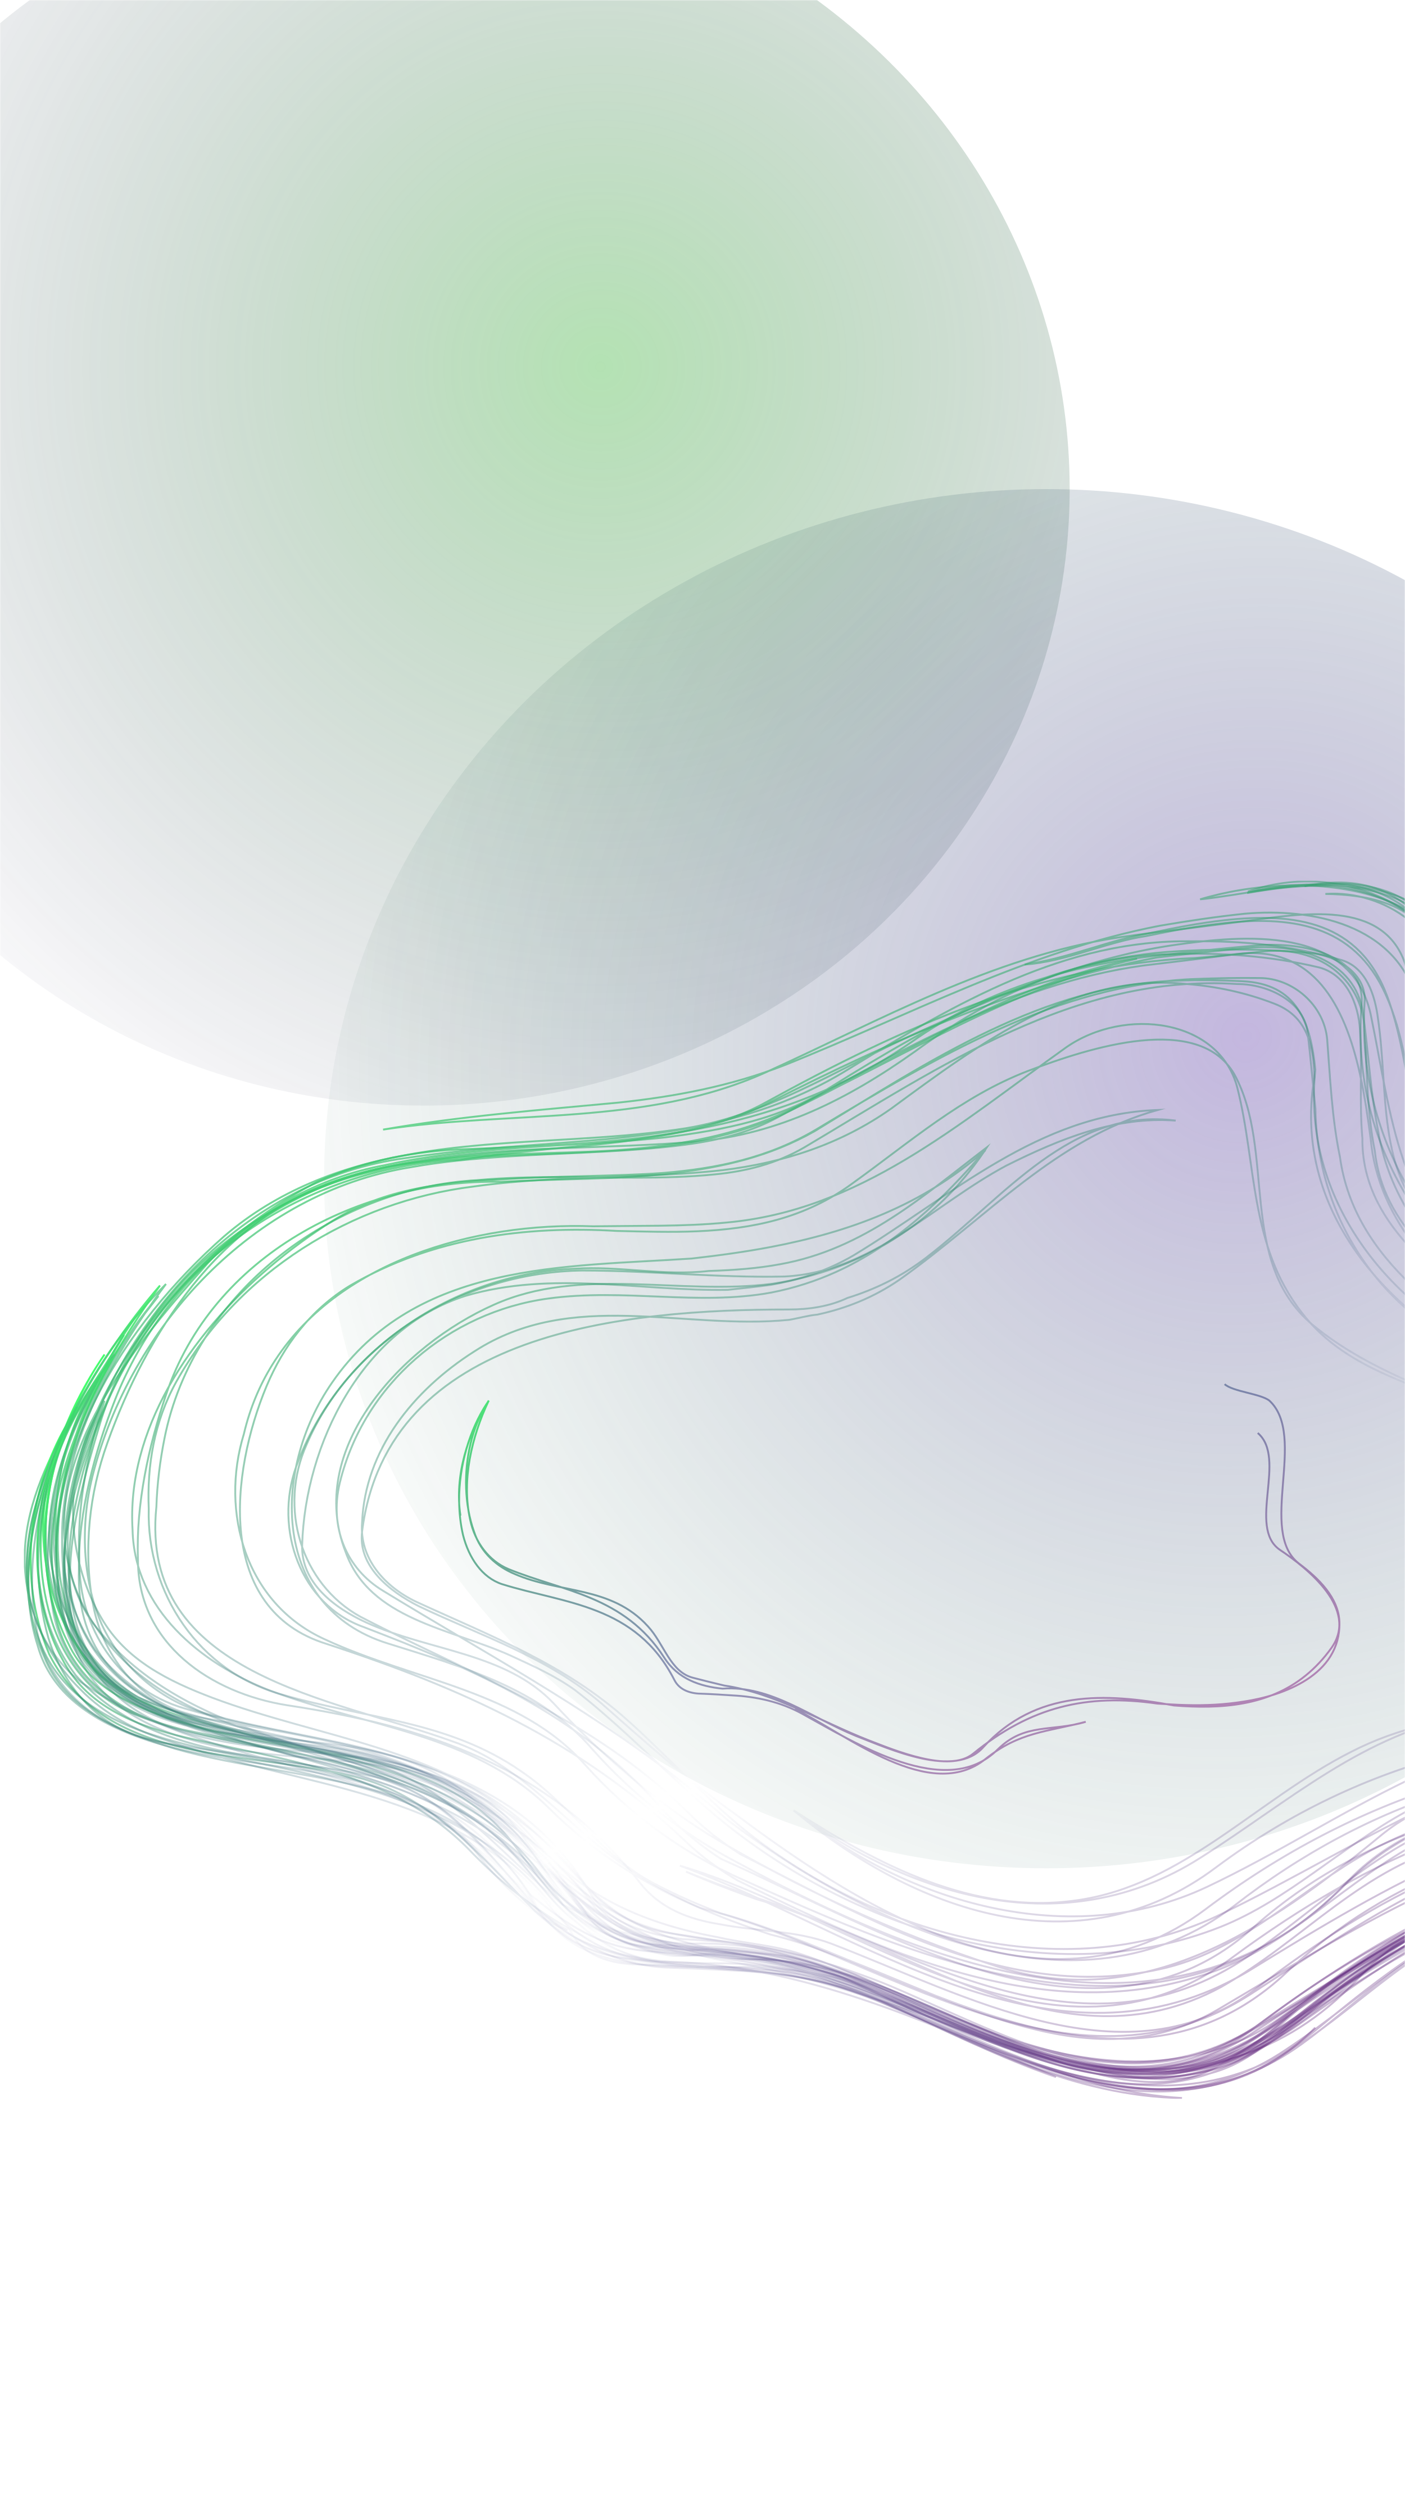 <svg width="750" height="1334" viewBox="0 0 750 1334" fill="none" xmlns="http://www.w3.org/2000/svg">
<mask id="mask0" mask-type="alpha" maskUnits="userSpaceOnUse" x="0" y="0" width="750" height="1334">
<rect width="750" height="1334" fill="#C4C4C4"/>
</mask>
<g mask="url(#mask0)">
<g opacity="0.4" filter="url(#filter0_f)">
<ellipse cx="226" cy="261" rx="345" ry="329" fill="url(#paint0_radial)"/>
</g>
<g opacity="0.4" filter="url(#filter1_f)">
<ellipse cx="558.5" cy="629" rx="385.5" ry="368" fill="url(#paint1_radial)"/>
</g>
<g clip-path="url(#clip0)">
<path d="M894.258 700.081C856.426 668.401 818.035 633.201 802.038 585.201C824.433 640.401 869.223 682.001 914.493 719.121C929.37 730.481 944.887 741.121 959.683 752.321C1009.99 788.321 1065.98 809.921 1120.37 847.521C1149.16 867.521 1167.56 907.521 1145.96 934.721C1097.97 995.201 1023.75 1004.8 948.406 1000.72C933.369 999.921 918.252 998.561 903.456 997.841C820.434 991.601 746.051 1033.2 682.065 1086.8C638.875 1122 581.288 1107.6 533.298 1090C480.51 1070 429.322 1041.2 370.935 1043.6C351.339 1043.6 333.503 1038 317.427 1028.48C301.35 1018.96 286.953 1005.6 274.156 990.001C244.563 954.001 197.373 947.601 152.583 935.601C110.993 924.401 67.002 913.201 43.168 875.521C33.17 859.841 27.012 842.001 26.212 822.801C25.412 782.801 46.207 746.001 66.203 712.401C39.809 755.601 1.417 802.801 16.614 856.401C21.413 874.001 30.371 889.201 42.928 901.521C55.805 914.801 72.601 923.601 90.197 929.201C159.782 954.001 242.163 954.001 293.352 1017.2C300.55 1026.4 309.748 1033.36 319.906 1038.32C330.064 1043.28 341.341 1046 352.539 1046.8C427.722 1047.6 495.707 1079.6 563.692 1108.4C533.298 1098 505.305 1083.6 475.711 1070.8C448.517 1058 419.724 1052.4 390.05 1051.44C378.853 1050.8 367.735 1050.4 356.538 1050C310.948 1048.4 280.555 1014 250.162 982.801C203.772 936.401 132.588 948.401 73.401 926.801C49.407 918.001 27.012 903.601 20.053 878.001C15.414 863.441 14.214 847.681 15.654 831.761C18.373 800.001 31.41 767.601 47.007 742.801C29.411 770.401 21.813 801.601 25.252 831.521C26.931 846.481 31.41 861.121 39.089 874.401C47.007 888.401 59.804 900.401 74.201 906.001C154.983 938.801 246.962 943.601 308.549 1015.6C322.945 1031.6 344.541 1037.2 366.136 1040.4C399.728 1043.6 434.121 1046.8 465.314 1062C535.698 1096.4 620.479 1131.6 693.263 1080.4C762.847 1030.8 832.432 983.601 917.933 995.601C934.009 996.881 950.005 998.001 965.922 998.401C1029.43 1000 1089.97 990.401 1137.96 945.201C1172.36 913.201 1150.76 859.601 1109.97 838.801C1059.58 811.601 1009.99 786.001 964.322 752.001C952.965 742.641 941.287 733.921 929.45 725.441C917.693 716.961 905.695 708.641 894.258 700.081Z" stroke="url(#paint2_linear)" stroke-miterlimit="10"/>
<path d="M787.721 535.121C792.36 623.601 860.345 686.801 930.09 733.041C940.247 740.241 950.325 747.761 960.403 755.521C1001.19 784.401 1044.38 806.801 1089.17 830.001C1109.17 839.601 1127.57 850.801 1141.16 867.601C1161.96 892.401 1157.16 929.201 1134.76 948.401C1088.37 988.001 1032.39 997.601 974.32 996.961C959.763 996.801 945.126 996.001 930.489 994.881C844.429 982.001 765.246 1021.2 697.261 1075.6C630.876 1127.6 548.495 1098.8 481.31 1066.8C453.316 1053.2 423.722 1044.4 392.449 1041.2C379.812 1039.6 367.335 1038.48 354.938 1038C335.742 1037.2 317.346 1028.4 305.349 1013.2C279.755 981.201 254.96 950.801 212.57 941.201C152.583 928.401 71.001 942.001 42.767 877.361C36.849 861.841 34.369 845.521 34.369 829.281C34.369 747.921 96.036 668.801 169.539 630.561C182.096 624.881 195.293 620.801 208.81 617.921C222.247 615.121 236.004 613.601 249.361 613.201C331.743 610.001 411.725 607.601 486.109 556.401C527.699 526.801 574.889 514.001 624.798 509.201C640.554 507.361 656.471 505.761 672.467 504.401C694.862 502.801 728.454 509.201 726.855 535.601C725.255 555.601 726.935 574.081 731.174 591.281C735.413 608.481 742.371 624.321 751.249 639.041C760.127 653.761 771.085 667.201 783.482 679.761C795.879 692.321 809.556 703.761 824.113 714.401C838.67 725.041 853.946 734.801 869.463 743.921C884.98 753.041 900.656 761.441 915.933 769.281C966.001 809.281 1080.38 828.481 1059.58 910.881C1053.98 932.481 1029.99 938.881 1009.99 945.281C997.754 948.881 985.437 951.601 973.12 953.681C960.803 955.761 948.485 957.121 936.168 957.921C862.025 961.201 773.244 948.401 719.656 1003.6C623.678 1105.2 492.507 1046.8 391.89 1000.96C377.173 994.081 363.096 985.761 349.819 975.921C336.542 966.081 323.985 954.801 312.547 942.001C277.355 902.001 221.368 897.201 173.378 874.801C130.988 855.601 117.391 806.801 130.188 765.201C133.387 751.521 138.586 739.201 145.385 728.241C179.377 673.361 253.201 652.081 316.626 654.401C328.624 654.241 340.701 654.241 352.618 654.081C364.536 653.921 376.293 653.521 387.73 652.401C458.915 646.001 510.903 600.401 569.29 558.801C600.483 537.201 650.872 543.601 660.47 580.401C670.867 621.201 666.868 664.401 694.862 700.401C720.456 734.001 762.847 739.601 797.399 757.761C808.837 762.961 820.194 768.321 831.391 774.081C842.589 779.841 853.707 785.921 864.504 792.561C893.218 814.081 944.406 830.881 942.807 866.881C942.007 882.481 935.368 892.721 925.051 899.361C914.733 906.001 900.816 909.041 885.379 910.241C829.952 914.081 772.365 908.481 721.176 934.881C670.787 960.481 631.596 1006.08 574.809 1014.08C519.621 1022.08 468.432 994.881 423.642 966.081C483.629 1015.68 571.609 1041.28 644.393 1006.88C717.177 972.481 783.562 917.281 867.783 922.641C888.099 922.481 908.734 922.881 929.929 919.681C955.524 915.681 1001.91 899.681 987.517 869.281C969.121 831.681 925.93 812.481 892.258 788.001C881.62 780.881 870.743 774.241 860.025 767.761C869.943 774.561 880.661 781.121 891.298 787.841C925.93 813.281 991.516 833.281 981.118 877.281C977.119 894.881 967.841 906.241 955.284 913.441C942.727 920.641 926.89 923.681 909.694 924.561C817.235 918.001 727.655 938.001 649.272 996.401C574.889 1052.4 486.908 1018.8 424.522 966.801C486.109 1012.4 568.49 1037.2 640.474 991.601C688.463 961.201 727.655 925.201 784.442 914.801C819.634 908.401 853.227 916.401 887.459 912.001C901.456 910.801 914.173 907.681 924.011 901.281C933.769 894.881 940.647 885.201 942.887 870.801C947.686 844.401 911.694 820.401 886.339 803.041C874.102 793.201 859.705 786.801 846.108 778.801C833.951 772.401 821.634 766.721 809.476 761.281C772.445 744.401 732.454 733.201 700.461 706.801C660.47 673.201 681.265 614.001 658.87 573.201C639.674 540.401 582.087 558.801 548.495 571.601C513.302 585.201 486.109 609.201 454.915 631.601C429.321 650.401 401.327 655.761 372.614 657.041C358.297 657.681 343.74 657.201 329.264 656.881C280.554 654.001 230.965 660.401 186.975 686.001C176.178 692.561 167.3 700.641 159.941 709.761C152.583 718.881 146.824 728.961 142.265 739.761C122.99 786.001 114.991 858.801 174.178 877.201C245.362 900.401 310.148 929.201 366.135 982.801C374.373 990.641 383.571 997.441 393.489 1003.36C469.312 1040.4 555.693 1082 642.074 1054C683.664 1041.2 712.458 1009.2 750.849 986.801C798.039 960.401 850.827 957.201 902.336 954.801C917.772 954.481 933.289 953.921 948.965 952.721C964.642 951.521 980.398 949.601 996.395 946.801C1025.99 942.001 1072.38 932.401 1069.18 898.801C1062.78 826.801 969.201 807.601 916.413 768.401C900.896 760.961 885.22 752.721 869.783 743.601C854.346 734.481 839.15 724.561 824.833 713.681C810.516 702.801 796.999 691.041 784.922 678.241C772.845 665.441 762.127 651.681 753.329 636.801C744.531 621.921 737.732 606.001 733.413 588.881C729.094 571.761 727.255 553.521 728.454 534.081C729.254 518.881 712.458 509.281 698.061 508.481C685.424 507.281 672.787 506.721 660.23 506.721C647.672 506.641 635.195 507.121 622.798 508.001C557.213 513.281 500.425 544.481 442.838 580.481C416.444 597.281 386.851 602.881 355.658 606.881C325.504 610.321 290.552 610.961 256.08 614.241C238.884 615.841 221.768 618.161 205.611 621.761C169.379 628.401 136.587 646.801 110.992 674.001C73.001 716.641 28.371 769.921 34.849 825.361C36.209 836.401 39.568 847.601 45.407 858.801C82.999 927.601 169.379 927.601 234.965 954.001C271.756 969.201 294.951 1002 329.344 1021.2C341.741 1028.4 354.778 1033.44 368.135 1037.04C381.492 1040.64 395.329 1042.88 409.486 1045.2C426.202 1047.6 443.798 1050 459.794 1057.2C531.778 1088.4 618.159 1134.8 690.943 1077.2C756.528 1025.2 830.912 986.001 914.333 993.841C926.33 994.481 938.408 995.041 950.565 995.281C974.8 995.841 999.114 995.121 1023.67 992.401C1075.66 986.801 1158.04 968.401 1152.44 912.401C1143.64 822.001 1022.07 806.001 956.164 752.081C943.526 743.281 930.809 734.081 918.172 724.401C855.066 676.001 795 616.881 787.721 535.121Z" stroke="url(#paint3_linear)" stroke-miterlimit="10"/>
<path d="M666.148 475.761C723.656 455.601 788.441 494.001 790.041 557.201C792.04 628.561 849.067 673.201 903.775 712.081C914.733 719.841 925.61 727.441 935.848 734.881C981.998 767.521 1029.99 794.721 1079.58 823.521C1116.37 844.321 1177.95 881.921 1152.36 921.921C1114.37 983.921 1052.78 1000.96 985.517 1001.44C968.721 1001.6 951.525 1000.64 934.328 999.201C872.422 990.001 808.437 998.001 753.249 1033.2C715.657 1057.2 686.064 1088.4 645.273 1102C578.888 1125.2 515.702 1079.6 453.316 1056.4C426.922 1046.8 398.928 1042 370.934 1040.4C348.539 1039.6 323.745 1035.6 310.148 1017.2C258.159 948.401 178.177 938.801 102.994 918.801C72.601 910.801 45.407 892.401 35.729 861.761C31.81 850.401 29.57 838.641 28.851 826.801C26.771 791.201 38.528 754.401 61.323 722.801C40.928 750.401 28.131 784.561 27.251 818.481C26.931 829.761 27.971 841.041 30.45 852.001C50.206 932.401 148.584 926.801 211.77 952.401C245.362 965.201 263.758 992.401 286.153 1018.8C290.152 1024.4 296.551 1027.6 302.949 1030C298.15 1027.6 294.151 1024.4 289.352 1021.2C269.357 1003.6 257.36 982.001 235.764 966.001C188.575 930.801 131.788 936.401 79.799 918.001C52.605 908.401 31.81 886.001 27.891 856.881C25.731 845.601 25.091 833.921 25.811 822.161C27.971 786.801 42.208 750.801 61.403 722.801C44.207 752.401 31.01 789.361 29.81 825.201C29.41 837.121 30.37 848.961 32.93 860.321C39.808 898.801 75.8 917.201 111.792 923.601C161.381 931.601 214.969 926.001 252.561 960.401C284.953 990.401 318.226 1024.48 360.217 1038.56C374.213 1043.28 389.17 1045.76 405.407 1045.6C456.515 1046.8 499.705 1074.8 546.895 1091.6C589.285 1106.8 640.474 1115.6 676.466 1085.2C746.85 1026.8 830.832 990.001 920.092 997.041C936.088 997.841 952.005 998.241 968.001 997.841C999.914 997.041 1031.83 993.201 1063.58 984.401C1097.97 974.801 1142.76 963.601 1151.56 924.401C1161.16 881.201 1125.17 847.601 1089.97 828.401C1035.59 799.601 983.598 771.601 935.608 734.801C922.571 726.641 909.854 717.921 897.617 708.561C836.75 661.521 789.241 598.561 777.244 517.201C770.045 465.201 706.859 470.001 666.148 475.761Z" stroke="url(#paint4_linear)" stroke-miterlimit="10"/>
<path d="M640.635 479.921C694.863 463.601 782.043 470.001 784.443 541.201C786.442 625.841 857.307 678.881 921.452 726.721C934.329 736.321 946.887 745.681 958.884 754.881C1006.71 787.601 1057.9 810.801 1107.49 846.001C1129.09 861.201 1146.68 880.401 1151.48 906.001C1157.88 934.801 1131.49 954.001 1109.09 965.201C1061.1 988.401 1009.75 995.601 957.764 995.441C940.488 995.361 923.132 994.561 905.936 993.921C824.354 989.201 745.172 1022.8 683.585 1079.6C630.797 1128.4 556.414 1098 498.027 1074.8C470.033 1063.6 442.839 1050.8 413.166 1045.52C392.21 1041.84 371.655 1040 350.86 1038C315.667 1034 300.471 998.001 276.476 974.801C230.087 930.801 165.301 944.401 107.714 930.001C82.12 923.601 56.525 911.601 43.488 886.961C36.85 874.081 33.011 860.401 31.251 846.641C22.693 777.841 65.163 707.601 119.791 659.601C147.785 635.601 181.377 622.801 216.25 616.481C228.087 614.241 240.004 612.641 252.082 611.521C288.154 608.001 324.945 608.001 361.337 602.801C408.527 596.401 446.118 570.801 488.509 551.601C532.499 531.601 577.289 511.601 626.078 504.401C645.274 501.601 669.109 498.961 689.344 502.961C709.58 506.961 726.456 517.521 731.655 541.201C737.253 568.001 740.853 595.201 749.411 619.921C753.73 632.241 759.248 644.001 766.927 654.721C774.605 665.441 784.363 675.201 797.16 683.601C831.392 706.401 862.825 727.841 895.058 748.961C905.776 756.001 916.573 762.961 927.771 769.921C979.599 811.681 1081.98 827.681 1080.38 902.081C1079.58 943.681 1018.79 952.481 978.8 959.681C964.563 962.081 950.646 963.201 936.729 963.521C922.892 963.841 909.135 963.361 895.618 962.801C808.438 955.601 730.855 990.801 658.071 1044.4C562.892 1115.6 458.116 1023.6 362.937 995.601C459.715 1030.8 562.892 1114 666.869 1051.6C741.252 1006 815.636 960.401 903.616 966.401C920.173 966.721 936.729 967.041 953.205 966.561C1002.55 965.121 1050.38 956.321 1090.77 927.521C1111.57 835.521 989.197 808.321 931.61 764.401C917.693 756.241 904.016 748.001 890.499 739.521C849.948 714.081 811.237 686.161 778.844 648.321C750.85 615.521 754.849 569.921 740.453 531.521C725.656 491.921 691.664 486.721 653.192 491.121C640.395 492.561 627.038 495.121 613.921 497.921C590.966 501.921 570.171 511.521 546.976 514.721C569.371 513.121 590.166 502.721 612.241 499.441C625.118 496.801 638.156 494.321 650.793 492.881C688.544 488.401 722.617 492.801 739.733 530.801C758.929 573.201 749.331 628.401 786.922 662.001C820.515 692.641 856.827 718.241 894.418 741.761C906.976 749.601 919.693 757.201 932.57 764.641C988.397 808.401 1097.17 827.601 1093.97 910.801C1093.17 939.601 1054.78 950.001 1028.39 957.201C1002.55 964.161 976.56 968.161 950.646 969.921C937.689 970.801 924.652 971.121 911.774 971.121C866.904 971.601 823.714 973.201 778.924 983.601C727.736 995.601 695.743 1035.6 651.752 1060.4C566.172 1106.8 483.79 1036.4 403.888 1013.52C391.091 1008.96 378.533 1004.16 366.216 998.801C378.373 1003.76 390.691 1008.24 403.248 1012.56C486.909 1039.6 576.489 1105.2 666.869 1043.6C712.459 1012.4 748.451 971.601 802.839 966.001C838.831 962.801 874.023 966.801 909.535 966.961C924.652 967.281 939.768 966.721 954.725 965.041C999.595 960.001 1042.79 944.401 1079.58 913.201C1092.37 902.801 1088.38 883.601 1077.98 873.201C1030.79 821.201 963.603 798.801 907.535 759.761C888.1 748.881 869.144 737.361 850.828 724.961C832.512 712.561 814.756 699.201 797.72 684.641C786.362 674.961 775.245 664.801 764.447 654.001C749.651 639.601 743.812 621.601 741.013 602.401C738.213 583.201 738.453 562.801 735.574 543.601C733.974 530.801 729.175 516.401 716.378 512.401C703.021 508.401 689.664 505.761 676.307 504.241C662.95 502.641 649.593 502.161 636.156 502.321C569.291 501.201 510.904 534.801 452.517 570.801C391.89 608.161 325.105 607.121 257.281 613.201C243.764 614.401 230.167 615.921 216.57 618.001C130.989 629.201 63.004 703.601 41.409 785.201C38.209 797.041 35.89 809.201 34.93 821.361C33.97 833.521 34.29 845.761 36.37 857.521C39.809 890.801 67.803 910.801 98.196 919.601C158.982 935.601 226.967 931.601 272.557 978.001C286.554 991.601 300.151 1006.4 315.348 1018.08C330.544 1029.76 347.34 1038.4 367.736 1039.6C434.921 1038 491.708 1072.4 553.294 1094.8C597.285 1110.8 646.074 1106.8 684.465 1077.2C753.25 1024.4 830.033 983.601 916.333 994.081C930.57 995.121 944.887 996.081 959.044 996.401C1015.91 997.761 1071.9 990.001 1123.49 957.201C1149.08 941.201 1153.08 908.401 1142.68 882.001C1135.48 862.001 1121.09 846.001 1101.89 834.801C1048.3 802.801 995.516 778.801 946.407 742.481C931.77 733.841 917.933 724.321 904.816 713.921C839.151 662.081 792.441 589.281 768.446 505.921C752.45 453.201 682.866 475.601 640.635 479.921Z" stroke="url(#paint5_linear)" stroke-miterlimit="10"/>
<path d="M1012.39 785.921C1040.39 805.201 1070.78 818.801 1101.17 835.601C1123.57 848.401 1146.76 866.001 1149.96 892.401C1152.36 919.601 1135.56 946.001 1111.57 958.801C1061.58 985.601 1007.59 992.561 952.725 991.921C934.409 991.681 916.093 990.641 897.937 990.401C810.037 986.001 739.653 1038.8 666.869 1086C598.084 1130.8 521.301 1083.6 454.916 1055.6C439.719 1049.2 424.523 1043.6 408.606 1042.64C392.93 1041.28 375.894 1041.04 360.137 1038C344.381 1034.96 329.744 1029.2 318.946 1017.2C281.355 976.401 242.963 944.401 185.376 934.001C134.987 925.201 69.402 928.401 41.168 878.481C35.17 864.801 33.33 849.521 34.05 833.761C35.49 802.401 47.007 769.601 59.804 741.921C94.197 669.121 165.381 622.721 245.683 618.881C258.8 616.961 272.077 615.441 285.354 614.001C298.631 612.561 311.988 611.281 325.345 609.841C354.938 606.641 383.732 601.841 410.926 588.241C477.311 554.641 544.496 525.041 617.52 510.961C633.836 509.041 650.312 507.281 666.869 505.841C691.663 503.441 723.656 511.441 727.655 541.041C730.455 561.841 731.654 583.441 735.733 603.921C741.252 637.041 760.448 664.241 785.642 684.881C794.12 692.561 802.998 699.761 812.116 706.561C830.352 720.241 849.628 732.401 869.144 744.161C878.901 750.001 888.659 755.761 898.497 761.601C948.406 792.241 1001.99 814.641 1045.18 855.441C1061.18 871.441 1073.18 901.041 1054.78 917.041C1018.39 948.641 974.8 956.241 929.37 956.081C914.254 956.081 898.897 955.281 883.78 954.961C824.434 954.561 760.448 962.561 718.057 1005.76C622.879 1101.76 490.908 1046.56 393.97 994.081C379.653 986.641 365.896 977.841 352.859 967.761C339.902 957.681 327.664 946.321 316.467 933.761C288.473 900.961 247.682 889.761 206.891 876.961C145.305 857.761 144.505 784.961 177.298 737.761C222.088 672.961 302.07 676.161 369.255 671.601C383.492 670.001 397.569 668.081 411.486 665.441C453.076 657.521 492.428 643.361 526.02 613.761C503.225 640.161 478.191 664.321 446.198 678.801C435.56 683.601 424.043 687.361 411.726 689.761C372.534 696.961 333.343 687.361 292.552 692.961C239.764 700.161 194.174 738.561 181.377 791.361C175.778 814.561 184.576 836.961 204.572 848.961C259.2 882.321 311.108 910.081 359.737 947.601C369.495 955.121 379.093 962.961 388.531 971.361C462.914 1027.36 575.689 1080.96 658.871 1016.96C730.854 960.961 812.436 935.361 898.737 941.041C911.374 941.361 924.011 941.361 936.249 940.401C973.2 937.681 1007.19 926.881 1029.19 895.281C1020.39 833.681 952.405 810.481 906.655 780.241C895.538 773.441 883.94 767.121 872.103 760.961C860.186 754.801 848.108 748.881 835.951 742.801C823.874 736.721 811.796 730.561 800.119 724.001C740.452 696.401 694.863 639.601 702.141 570.881C700.861 558.241 698.462 546.721 692.623 538.161C686.784 529.601 677.666 524.241 662.87 523.601C651.512 523.041 640.235 522.881 629.197 523.281C557.293 525.201 496.507 566.001 434.921 603.601C410.926 617.201 386.131 622.801 359.737 626.001C344.381 627.761 328.864 628.561 313.508 629.041C298.151 629.521 282.715 629.841 267.518 630.641C191.775 629.201 113.392 670.001 88.598 744.401C83.959 758.001 79.96 772.481 77.24 787.361C74.521 802.241 73.081 817.281 73.641 832.081C73.401 877.201 112.592 903.601 153.383 910.001C226.967 921.201 292.552 942.001 341.341 1004.4C352.139 1018.4 367.576 1024.24 384.452 1026.88C404.527 1030.8 424.523 1030 443.719 1037.2C514.903 1064.4 602.083 1114 671.668 1060.4C733.254 1013.2 802.039 974.801 878.022 981.201C798.839 974.801 734.054 1021.2 668.468 1063.6C571.69 1126.8 469.313 1042 373.814 1018.16C358.778 1012 344.381 1004.4 330.704 995.441C317.027 986.481 304.23 976.081 292.552 964.401C252.561 925.201 194.174 921.201 143.786 902.001C106.994 887.601 71.802 858.801 70.762 816.481C69.962 803.281 71.402 790.161 74.761 777.361C88.118 726.241 131.548 680.401 177.378 651.601C205.372 634.001 237.365 630.801 269.198 629.281C283.834 628.321 298.631 628.001 312.948 627.601C327.265 627.201 341.181 626.881 354.139 625.921C382.932 623.521 410.126 617.921 435.72 602.721C499.706 564.321 564.492 525.121 638.635 522.401C649.913 522.001 661.19 521.761 672.467 521.921C690.064 521.921 706.86 536.321 708.459 554.721C710.059 575.121 710.939 596.561 715.258 617.281C722.856 673.121 774.845 705.921 819.315 732.161C833.552 740.401 848.108 748.081 862.665 755.841C877.222 763.521 891.779 771.201 906.015 779.361C952.325 809.041 1024.31 835.441 1023.51 899.441C997.915 931.041 960.883 939.601 921.452 940.401C908.255 940.641 894.898 940.081 881.541 939.681C836.351 937.041 791.561 943.441 750.77 966.641C715.578 985.841 687.584 1013.84 651.592 1028.24C562.812 1063.44 458.835 1030.64 386.931 972.961C377.733 965.521 369.015 957.681 360.457 949.681C343.261 933.681 326.465 917.041 306.869 901.841C295.672 893.841 284.474 889.041 272.477 883.441C240.484 869.041 197.294 864.241 184.496 828.241C162.901 773.041 214.89 717.841 263.679 696.241C310.068 675.441 362.857 691.441 412.446 685.041C424.443 683.281 435.96 680.241 446.998 676.161C479.95 663.841 507.624 641.681 526.82 612.241C493.228 637.841 461.235 666.641 416.445 674.641C404.447 676.881 391.57 677.841 378.373 678.241C354.059 681.041 330.864 675.441 306.869 677.041C242.883 679.441 180.497 720.241 158.102 782.641C146.105 816.241 160.502 856.241 194.094 868.241C252.481 890.641 308.469 914.641 351.659 963.441C361.657 974.801 372.774 984.161 384.772 991.921C470.913 1030 586.087 1103.6 669.268 1028.4C734.854 970.001 821.234 953.201 903.216 955.601C914.494 955.761 925.851 955.601 937.208 954.801C981.998 952.401 1054.78 948.401 1057.98 901.201C1061.98 834.001 970.801 812.401 920.492 776.401C906.735 768.481 893.218 760.481 879.941 752.401C866.664 744.321 853.387 736.081 840.35 727.521C827.313 718.961 814.436 710.081 801.799 700.721C771.725 679.601 738.133 654.001 733.894 614.241C729.655 593.041 729.655 570.401 728.455 549.201C726.855 521.201 702.861 505.201 675.667 507.601C663.11 508.961 650.632 510.161 638.235 511.201C555.694 514.801 481.31 548.401 408.526 588.401C386.931 600.401 362.937 604.401 338.142 608.401C302.55 613.601 266.318 614.001 231.366 618.881C219.689 620.481 208.171 622.641 196.814 625.601C129.389 642.001 73.401 694.001 53.406 759.601C49.566 772.401 45.647 786.001 42.608 799.841C39.569 813.681 37.409 827.761 37.329 841.521C38.209 940.401 164.581 922.801 232.566 949.201C269.357 962.801 292.552 990.801 314.147 1022.8C321.346 1033.2 332.543 1037.2 344.541 1038.8C362.937 1040 381.173 1041.2 399.568 1043.36C456.516 1050 505.305 1080.4 559.693 1097.2C606.882 1113.2 655.671 1105.2 695.662 1073.2C758.848 1022.8 833.232 988.401 913.214 994.561C926.491 995.121 939.928 995.681 953.365 995.841C980.239 996.161 1007.35 994.801 1034.79 990.801C1080.38 983.601 1142.76 970.001 1150.76 919.601C1163.56 841.201 1063.58 823.601 1012.39 785.921Z" stroke="url(#paint6_linear)" stroke-miterlimit="10"/>
<path d="M1059.98 811.841C1093.97 834.801 1140.36 847.601 1156.36 888.401C1165.96 913.201 1153.96 939.601 1133.16 953.201C1080.78 986.801 1024.23 998.961 966.481 1000.08C952.084 1000.32 937.607 999.921 923.051 999.041C880.42 996.401 836.43 996.401 796.439 1010.8C749.249 1027.6 717.257 1066.8 674.066 1092.4C598.083 1137.2 518.101 1080.4 445.317 1056.4C436.519 1053.2 428.521 1049.2 418.683 1048.88C398.768 1044.96 379.332 1043.2 359.736 1042C330.143 1039.6 305.348 1022 286.953 998.001C236.564 934.001 151.783 937.201 82.198 910.801C66.202 904.401 51.005 894.801 42.047 879.841C33.489 867.441 28.05 853.281 25.251 838.721C19.652 809.601 24.611 778.801 41.407 750.801C25.411 777.201 17.573 809.841 20.372 841.041C21.812 856.641 25.811 871.921 33.249 885.361C45.407 909.201 69.401 919.601 94.196 926.001C150.183 939.601 208.57 944.401 250.161 986.801C280.714 1018.64 314.946 1040.48 355.417 1047.44C368.934 1049.76 383.091 1050.4 398.128 1049.36C418.923 1048.4 439.719 1054.8 458.914 1062.8C531.698 1093.2 618.879 1146 694.862 1090.8C723.655 1070 746.85 1045.2 778.043 1031.6C739.652 1050.8 710.858 1084.4 672.467 1103.6C605.282 1137.2 533.298 1095.6 470.112 1067.6C451.716 1060.4 433.32 1055.6 414.044 1053.52C402.767 1052.16 391.649 1051.36 380.452 1050.32C369.334 1049.68 358.217 1048.8 347.019 1047.6C323.025 1045.2 299.83 1034.8 283.033 1017.2C255.84 990.001 231.845 960.401 193.453 949.201C135.866 933.201 57.484 944.401 26.291 882.801C21.892 872.401 18.932 861.361 17.493 850.081C13.094 816.081 21.652 779.681 41.487 750.881C27.89 775.681 21.652 806.081 24.611 835.201C26.051 849.761 29.81 864.001 36.288 876.641C48.606 903.601 77.399 913.201 104.593 921.201C164.58 938.801 237.364 931.601 277.355 988.401C297.35 1015.6 318.945 1041.2 352.538 1042C372.134 1042.8 391.329 1044.24 410.845 1047.52C427.721 1050 444.517 1054.8 460.514 1061.2C532.498 1091.6 622.878 1138 691.662 1078C749.249 1026.8 817.234 994.801 892.497 996.241C909.854 995.921 927.53 996.641 945.206 996.721C998.154 997.041 1050.78 990.401 1101.17 970.801C1128.36 960.401 1153.96 936.401 1155.56 906.001C1158.76 853.201 1095.57 838.001 1059.98 811.841Z" stroke="url(#paint7_linear)" stroke-miterlimit="10"/>
<path d="M696.381 472.961C729.254 466.001 763.646 484.401 774.044 517.201C786.041 551.601 786.841 588.401 804.437 621.201C827.232 663.761 866.263 689.281 904.574 714.881C917.372 723.441 930.009 732.001 942.006 741.201C990.795 780.401 1048.38 805.201 1104.37 834.801C1142.76 854.801 1161.96 899.601 1138.76 938.001C1117.97 970.801 1079.58 979.601 1043.58 986.001C1014.79 990.561 986.236 992.481 957.922 992.721C943.766 992.881 929.609 992.561 915.532 992.081C826.032 986.001 747.65 1029.2 674.866 1083.6C607.681 1133.2 527.699 1085.2 461.313 1057.2C434.119 1046 406.126 1038.8 376.532 1038.8C362.775 1038.64 350.458 1035.68 339.181 1030.88C305.348 1016.48 280.314 985.601 248.561 962.801C205.371 931.601 154.982 934.801 106.992 918.801C85.397 911.601 65.402 898.801 50.845 880.401C43.647 870.001 39.008 858.801 36.288 847.361C22.851 790.321 54.604 730.561 88.597 685.201C63.002 710.801 43.007 741.201 30.21 775.601C25.171 789.601 21.252 804.081 19.092 818.561C16.933 833.041 16.373 847.441 18.372 861.281C21.412 898.001 51.005 922.801 86.997 930.001C158.981 942.801 243.762 941.201 283.753 1014C294.151 1032.4 314.146 1042.8 334.942 1045.2C347.099 1046.8 359.176 1047.84 371.174 1048.64C383.171 1049.44 395.088 1050 407.086 1051.28C419.723 1051.6 431.72 1054.8 443.717 1058.8C524.499 1085.2 628.476 1157.2 702.06 1082C629.276 1155.6 526.099 1086.8 446.917 1058.8C435.719 1054 424.522 1050.8 412.844 1049.36C390.769 1045.2 368.934 1042.8 346.939 1041.2C300.549 1038.8 274.955 998.001 236.564 973.201C220.567 962.001 203.771 956.401 186.175 950.801C136.586 936.401 86.197 926.801 43.167 897.681C31.409 888.081 23.971 877.041 19.572 865.361C-2.423 806.961 48.605 737.601 84.597 691.601C58.203 722.001 38.368 764.561 34.049 806.881C32.609 820.961 32.849 835.041 35.089 848.641C39.008 876.401 55.804 902.001 82.998 912.401C148.583 935.601 230.165 920.401 277.354 988.401C299.59 1019.6 333.022 1036.88 369.254 1042.88C381.331 1044.88 393.728 1045.68 406.206 1045.68C422.122 1046 438.119 1049.2 452.515 1056.4C537.296 1098 646.072 1139.6 724.455 1056.4C767.645 1010 833.23 996.401 895.936 997.361C912.093 997.761 928.729 999.121 945.285 999.921C1027.99 1003.84 1108.77 990.961 1153.24 916.481C1170.84 886.881 1132.44 858.081 1105.25 841.281C1054.86 809.281 1005.27 783.681 958.642 749.361C948.565 741.761 938.007 734.721 927.129 728.161C874.021 693.201 814.035 656.401 797.238 591.601C782.842 536.401 770.844 457.201 696.381 472.961Z" stroke="url(#paint8_linear)" stroke-miterlimit="10"/>
<path d="M1049.66 804.721C1081.18 829.201 1119.57 842.001 1148.36 870.801C1165.16 888.401 1165.96 915.601 1149.16 933.201C1099.97 981.201 1039.59 997.841 976.559 1000.08C960.803 1000.64 944.886 1000.32 928.89 999.441C836.43 985.201 756.448 1027.6 681.265 1085.2C603.682 1145.2 515.702 1075.6 433.32 1053.2C412.525 1047.6 393.329 1044.4 372.694 1042C359.817 1040.24 346.94 1038.56 334.143 1037.2C301.35 1033.2 287.753 1000.4 265.358 980.401C212.57 932.401 138.186 939.601 74.201 915.601C51.006 907.601 34.209 887.601 27.091 863.281C23.572 851.681 21.892 839.681 21.732 827.601C21.252 791.201 34.609 753.601 55.805 722.801C35.009 752.801 23.012 790.801 24.212 827.601C24.612 839.841 26.451 852.001 29.97 863.681C37.409 895.601 65.403 915.601 96.596 922.801C174.178 938.801 254.16 949.201 300.55 1016.4C313.187 1023.2 326.544 1029.04 340.301 1033.84C354.058 1038.72 368.295 1042.56 382.852 1045.6C448.517 1056.4 509.303 1082 572.489 1102.8C598.883 1111.6 628.477 1116.4 652.471 1101.2C737.253 1049.2 816.435 985.201 919.052 996.161C932.809 996.801 946.486 997.201 960.323 997.201C987.917 997.201 1015.59 995.601 1043.58 991.601C1089.17 984.401 1145.96 970.801 1157.16 921.201C1172.36 856.401 1093.97 833.201 1049.66 804.721Z" stroke="url(#paint9_linear)" stroke-miterlimit="10"/>
<path d="M665.749 476.559C706.86 469.199 766.847 466.799 778.044 520.399C786.043 558.799 788.442 595.599 812.437 628.399C839.471 666.799 874.103 693.519 910.495 717.919C922.652 726.079 934.969 733.919 947.287 741.919C1001.19 784.479 1060.38 811.679 1117.97 854.079C1139.56 870.079 1159.56 896.479 1146.76 923.679C1132.37 954.079 1101.97 969.279 1070.78 977.279C1040.39 985.519 1009.91 989.839 979.439 991.439C964.163 992.239 948.966 992.399 933.77 991.999C836.431 982.799 746.851 1022.8 667.669 1083.6C606.883 1130 531.699 1082.8 470.913 1058C442.119 1046.8 413.326 1038.8 382.933 1035.6C369.735 1034 356.378 1032 344.141 1027.68C331.904 1023.36 320.946 1016.8 312.548 1006C258.16 935.599 177.378 936.399 101.395 914.799C73.402 907.599 54.206 882.799 49.487 855.199C46.928 841.039 46.528 826.399 47.887 811.999C49.247 797.599 52.526 783.359 57.325 769.999C78.121 711.599 117.312 650.799 179.618 629.999C195.454 624.799 211.371 621.199 227.367 618.719C275.277 611.279 323.906 613.359 372.455 609.119C415.645 605.119 452.437 586.719 488.429 561.119C530.02 530.719 574.81 509.919 625.198 509.199C638.236 508.719 651.353 508.879 664.55 509.999C677.747 511.119 691.024 513.119 704.381 516.319C718.778 520.319 725.176 535.519 725.976 549.919C727.176 568.719 725.576 588.479 727.256 607.519C726.776 652.319 766.767 680.319 798.92 704.319C808.118 710.799 817.635 716.879 827.233 722.719C841.71 731.519 856.427 739.759 871.144 747.999C885.86 756.239 900.497 764.559 914.654 773.439C954.725 801.199 997.115 821.999 1040.31 848.399C1064.3 862.799 1073.9 892.399 1053.1 912.399C1019.11 944.399 977.28 954.399 933.69 955.839C919.133 956.319 904.416 955.919 889.859 955.519C835.551 953.999 781.164 961.199 731.575 987.599C693.983 1008.4 664.39 1039.6 622.799 1050C540.417 1070 464.434 1024.4 395.17 989.439C385.012 982.959 375.494 975.519 366.856 966.799C315.668 916.399 254.081 894.799 192.495 862.799C160.502 845.199 148.505 804.399 163.701 770.799C188.496 713.199 250.082 678.799 310.869 677.999C346.861 677.999 382.853 681.999 418.845 681.199C442.439 679.999 462.195 670.399 481.071 658.479C499.946 646.559 517.702 632.399 537.218 621.999C566.012 607.599 595.605 595.599 627.598 597.999C571.61 590.799 536.418 638.799 494.828 670.799C481.391 681.199 467.154 688.079 452.357 692.639C442.839 697.199 431.642 698.799 421.244 698.799C334.063 698.799 206.892 709.999 193.295 817.199C190.895 835.599 207.692 849.199 223.688 857.199C257.281 873.199 292.473 884.399 321.266 909.199C332.464 919.039 344.061 929.359 355.979 939.439C367.896 949.519 380.213 959.359 392.93 968.399C463.634 1021.2 560.413 1081.2 643.594 1018.8C724.376 957.999 815.556 929.999 911.535 934.399C924.972 933.679 938.089 931.999 950.406 928.799C975.12 922.399 996.795 909.999 1012.23 886.799C997.035 831.599 938.649 806.799 893.619 778.319C882.501 771.199 870.344 764.639 857.787 758.239C845.229 751.839 832.272 745.679 819.315 739.279C752.45 712.399 688.464 653.999 701.581 575.039C701.261 557.599 697.662 542.399 680.466 535.679C665.11 529.679 649.353 526.399 633.677 525.119C573.29 518.799 523.701 556.399 475.712 591.599C448.518 610.799 418.125 620.399 386.132 624.399C357.898 627.599 327.505 627.679 297.352 629.199C282.315 629.999 267.278 631.119 252.642 633.199C187.776 641.199 126.99 678.799 94.197 737.199C88.198 747.999 84.279 759.199 81.96 770.639C79.64 782.079 78.92 793.679 79.4 805.199C78.201 849.999 106.194 892.399 150.984 904.399C194.974 917.199 238.965 917.999 278.156 945.199C305.35 963.599 321.346 990.799 349.34 1005.2C360.777 1011.2 372.695 1016.48 384.932 1021.04C481.311 1047.6 596.485 1136.4 686.065 1053.2C742.052 1000.4 814.036 975.599 887.3 977.999C902.657 977.919 918.253 978.559 933.93 978.479C949.606 978.479 965.363 977.599 981.199 975.599C1029.19 969.199 1104.37 963.599 1108.37 913.199C1114.77 826.799 996.396 808.399 936.729 761.119C923.772 753.359 911.055 745.359 898.577 737.039C861.226 712.079 825.954 684.159 794.761 649.999C765.967 617.199 768.367 573.999 756.369 533.999C745.172 493.199 700.382 484.399 664.39 487.599C649.193 489.199 634.156 491.439 619.2 493.999C548.416 507.599 485.23 541.999 418.845 568.399C390.051 579.599 360.458 585.199 330.064 588.399C287.674 592.399 246.083 595.599 204.492 602.799C272.477 592.399 344.461 601.199 408.447 572.399C470.033 544.399 529.22 510.799 596.645 500.319C607.602 498.719 618.8 497.279 630.157 495.919C641.515 494.559 652.872 493.039 664.39 491.599C694.783 487.599 737.973 479.599 749.971 513.999C765.167 561.199 758.769 617.199 796.36 654.799C825.154 683.599 858.426 705.679 891.699 727.919C902.737 735.359 913.854 742.799 924.732 750.479C968.322 779.599 1012.31 805.199 1058.7 832.399C1088.3 849.199 1128.29 873.999 1117.09 909.999C1100.29 966.799 1025.91 973.999 972.321 977.199C959.364 977.999 946.327 978.319 933.37 978.319C920.413 978.319 907.455 977.999 894.578 978.159C803.639 975.599 727.656 1026.8 650.073 1072.4C572.49 1118 489.309 1051.6 411.246 1032.32C397.409 1027.76 383.972 1022.88 370.935 1016.88C357.978 1010.96 345.341 1003.84 333.344 995.599C301.351 973.199 278.956 941.999 241.364 929.199C177.378 905.999 74.201 893.999 83.479 804.079C83.879 791.839 85.399 779.599 87.798 767.599C102.995 690.799 176.579 633.999 254.961 629.759C268.798 628.479 283.035 628.159 297.272 628.159C325.745 628.159 354.459 629.439 381.333 626.719C398.129 625.119 414.126 621.119 429.322 612.319C502.106 569.119 574.09 519.519 660.471 525.119C677.267 525.119 696.463 534.719 698.062 551.519C699.662 564.479 700.702 577.999 702.221 591.759C702.861 648.319 735.654 699.519 788.122 721.919C800.439 729.199 812.837 736.079 825.314 742.719C837.791 749.359 850.268 755.839 862.825 762.319C875.383 768.799 887.94 775.359 900.657 782.239C945.127 810.719 1023.51 836.319 1010.71 897.919C1005.91 918.319 988.477 927.119 967.522 931.039C946.567 934.959 921.932 933.919 902.736 934.719C806.758 924.319 731.575 983.519 649.193 1022.72C566.811 1061.12 465.234 1031.52 396.529 975.759C385.732 966.879 375.574 957.039 365.416 947.119C355.259 937.199 345.261 927.119 334.863 917.919C302.071 888.319 262.08 873.119 222.088 854.719C205.292 846.719 191.695 831.519 193.295 812.319C194.894 773.919 220.489 741.919 253.281 721.119C305.27 687.519 364.457 709.919 421.244 704.319C426.043 703.519 431.642 701.919 436.361 701.519C451.477 698.239 466.194 692.559 480.431 682.719C527.62 649.119 563.612 607.519 618 592.319C554.014 594.719 508.425 637.919 455.636 669.919C441.24 678.319 426.363 683.119 411.246 685.679C403.648 686.719 395.65 687.519 388.451 688.319C342.062 689.119 294.872 677.919 248.483 691.519C193.295 709.119 162.902 770.719 161.302 824.319C160.502 844.319 178.098 857.919 195.694 865.919C229.287 881.119 270.078 881.919 295.672 909.119C307.909 922.319 321.026 935.039 334.703 946.719C348.38 958.399 362.857 969.279 377.814 978.719C425.963 1007.52 477.151 1031.52 531.539 1049.12C609.922 1074.72 677.107 1029.12 737.093 979.519C781.883 942.719 843.47 954.719 898.497 952.959C912.734 952.799 926.971 952.079 940.968 950.319C983.039 945.119 1023.03 930.719 1055.42 901.119C1046.62 834.719 969.042 813.919 921.532 778.799C910.015 770.479 897.618 762.639 884.581 755.119C871.543 747.519 858.026 740.159 844.589 732.639C831.152 725.119 817.875 717.359 805.318 709.039C769.246 685.999 735.654 652.399 731.655 607.599C730.215 596.799 728.535 584.799 725.896 572.959C717.978 537.519 701.661 503.759 659.671 509.199C642.874 511.439 626.238 513.279 610.082 515.279C538.898 525.199 478.111 562.799 414.925 596.399C401.328 603.599 386.932 607.599 371.735 609.999C340.542 614.799 305.11 614.959 270.318 617.199C252.962 618.319 235.685 619.919 219.289 622.879C134.988 636.399 69.403 708.399 49.407 787.599C46.048 801.039 44.768 814.639 45.488 827.999C46.288 841.439 49.007 854.719 54.286 866.799C64.604 889.199 84.599 906.799 108.594 913.999C170.98 931.599 242.164 930.799 285.354 981.999C303.35 1003.2 324.706 1016.24 347.82 1024.48C359.338 1028.64 371.335 1031.6 383.492 1033.84C398.049 1037.2 413.246 1038 427.643 1042.8C504.425 1068.4 589.206 1130.8 668.389 1082.8C741.173 1039.6 811.557 987.599 897.218 991.999C911.295 992.399 925.611 993.519 940.008 994.319C1011.67 998.239 1082.46 991.119 1137.96 939.599C1173.96 905.199 1131.57 858.799 1097.97 838.799C1038.79 802.799 981.199 773.199 927.131 733.199C908.975 720.399 891.299 707.199 873.943 693.359C856.587 679.519 839.631 665.119 822.834 649.919C784.443 613.919 792.441 561.119 774.845 516.319C757.249 473.999 706.06 465.199 665.749 476.559Z" stroke="url(#paint10_linear)" stroke-miterlimit="10"/>
<path d="M707.5 477.04C739.653 474.8 770.846 498 773.245 529.2C777.884 611.2 832.032 667.68 892.899 713.52C905.056 722.72 917.533 731.44 929.93 739.84C977.2 774 1026.79 801.2 1078.78 829.2C1107.57 845.2 1141.96 866 1143.56 900.4C1145.96 954.8 1080.38 975.6 1034.79 983.6C1006.23 988.64 978.16 990.56 950.326 990.48C936.409 990.48 922.572 990 908.815 989.52C822.035 985.2 745.252 1026 674.068 1078.8C602.883 1130.8 519.702 1079.6 449.318 1050.8C422.124 1039.6 393.33 1036.4 364.537 1034.8C345.341 1032.4 324.546 1026 314.948 1010C267.758 930 174.979 934.8 98.196 911.6C63.004 901.2 42.209 868.4 42.369 833.52C41.569 818.88 42.688 803.92 45.168 789.36C47.647 774.8 51.407 760.64 55.726 747.68C48.127 766.08 40.369 785.92 37.33 805.68C34.29 825.44 36.13 845.28 47.807 863.6C89.398 921.2 162.982 929.2 225.368 952.4C258.16 965.2 286.954 984.4 307.749 1015.6C318.147 1030.8 334.943 1039.6 352.539 1040.4C374.534 1042 396.13 1043.68 418.125 1047.44C435.721 1050.8 452.517 1054.8 469.313 1062C538.098 1094 627.678 1135.6 694.063 1078C754.85 1026 830.033 994 909.375 999.28C926.571 999.92 943.927 1000.72 961.284 1000.8C1013.35 1001.04 1065.1 994.88 1114.69 976.48C1061.1 997.28 1005.27 1001.68 949.126 999.52C935.049 998.96 920.972 998.08 907.056 997.44C826.034 993.2 751.65 1030 686.865 1081.2C613.281 1139.6 522.102 1083.6 447.718 1055.6C422.924 1046.8 396.53 1042.8 370.135 1041.2C355.339 1040 340.142 1036.8 326.545 1030.64C312.948 1024.48 300.951 1015.28 292.553 1002C249.362 934.8 175.779 929.2 106.194 916.4C66.203 908.4 36.61 876.4 36.61 836.56C35.33 821.28 36.53 805.6 39.809 790.48C43.088 775.36 48.607 760.72 55.806 747.52C40.609 772.32 36.21 799.52 40.609 825.76C42.848 838.88 47.248 851.68 54.046 863.28C67.003 886 90.198 897.2 113.393 906C170.98 927.6 234.166 932.4 282.155 974.8C306.95 996.4 322.946 1026.8 357.338 1031.6C369.336 1033.2 381.333 1035.2 393.33 1037.36C442.919 1046 487.709 1069.2 534.899 1086.8C582.888 1103.6 638.875 1108.4 682.866 1077.2C750.85 1028.4 818.035 980.4 902.337 986.72C916.413 986.88 930.65 987.44 944.887 987.52C987.598 988 1030.39 984.8 1073.18 974C1105.17 966 1146.76 947.6 1143.56 913.2C1134.76 822.8 1014.79 807.6 952.725 754.96C936.089 747.12 920.253 738.16 905.136 728.16C829.473 678.24 772.846 602.8 762.848 506.8C760.448 482.8 729.255 477.2 707.5 477.04Z" stroke="url(#paint11_linear)" stroke-miterlimit="10"/>
<path d="M793.561 564.48C807.317 635.12 861.785 685.2 918.413 726.4C929.77 734.64 941.128 742.56 952.405 750.08C993.996 776.4 1035.59 800.4 1080.38 822.8C1122.77 842.8 1176.36 889.2 1145.96 930.8C1097.01 997.84 1019.27 1004.48 939.848 997.84C924.011 996.56 908.095 994.88 892.578 994.24C802.039 988.4 731.654 1050 654.871 1090.8C590.086 1124.4 517.302 1079.6 454.116 1054C427.722 1043.6 399.728 1036.4 370.935 1037.2C350.539 1037.6 333.183 1031.2 317.987 1020.56C302.79 1009.92 289.833 995.12 278.155 978.8C261.359 955.6 234.965 947.6 208.571 940.4C144.585 923.6 39.009 926.8 42.128 837.12C41.968 821.76 44.128 806.08 47.647 790.8C51.166 775.52 56.045 760.64 61.484 746.8C88.678 678 153.463 626 227.847 619.6C244.003 617.36 260.319 616.48 276.476 615.84C325.025 614 373.014 615.2 417.404 594.8C480.59 565.2 538.178 524.4 606.962 511.6C539.777 526.8 482.19 564.4 419.804 593.2C366.456 617.84 308.709 613.68 250.642 617.6C239.044 618.4 227.447 619.52 215.849 621.2C136.667 631.6 72.681 696.4 48.687 770.8C44.688 783.2 41.328 796.24 39.169 809.28C37.009 822.32 36.13 835.6 37.089 848.48C35.81 886.8 67.802 912.4 103.794 919.6C183.777 935.6 262.159 945.2 315.747 1015.6C328.544 1032.4 350.939 1037.2 372.534 1040.4C439.719 1037.2 497.307 1074.8 559.693 1096.4C602.883 1111.6 650.073 1106 686.064 1076.4C759.648 1018 844.429 983.6 935.529 994.72C951.845 995.36 968.082 995.44 984.398 994.72C1016.87 993.28 1049.26 988.64 1081.26 978.8C1110.85 970 1145.24 955.6 1153.24 923.6C1163.64 878.8 1117.25 847.6 1081.26 827.6C1038.87 804.4 998.075 782 959.204 756C947.766 747.68 936.329 739.12 924.811 730.32C867.224 686.4 808.597 637.12 793.561 564.48Z" stroke="url(#paint12_linear)" stroke-miterlimit="10"/>
<path d="M817.235 620.801C849.148 664.401 893.138 697.201 934.809 731.521C944.487 738.961 954.325 746.561 964.722 754.161C1012.31 790.001 1067.5 811.601 1121.09 841.201C1163.48 865.201 1169.08 920.401 1133.88 950.801C1084.3 993.601 1024.31 1003.76 962.083 1002.48C946.566 1002.16 930.81 1001.12 915.213 999.921C824.434 990.801 747.651 1040.4 671.668 1093.2C605.282 1139.6 527.7 1090 463.714 1061.2C434.92 1049.2 402.928 1050 372.614 1049.68C358.538 1048.96 345.021 1046.8 332.703 1041.76C320.386 1036.72 309.109 1028.8 299.751 1016.4C253.361 954.801 181.377 946.001 115.792 925.201C84.599 915.601 51.806 902.801 36.929 872.241C31.331 860.161 28.531 847.441 27.811 834.481C24.932 782.721 55.565 727.601 85.398 686.001C50.766 726.001 14.294 788.081 15.174 843.921C15.414 857.921 17.974 871.441 23.572 884.081C35.01 913.201 65.403 924.401 93.397 933.201C160.582 952.401 245.363 945.201 286.154 1016.4C298.151 1037.2 317.747 1045.04 339.582 1047.92C361.417 1050.8 385.412 1048.8 406.287 1050.48C431.001 1052.4 454.196 1060.4 476.591 1069.2C526.98 1090 575.769 1116.4 630.957 1119.6C572.57 1118.8 520.581 1090.8 468.593 1066.8C452.597 1059.6 435.8 1056.4 417.804 1053.52C396.049 1050.72 374.614 1050 352.619 1047.6C314.227 1043.6 281.435 1022.8 256.64 991.601C214.25 938.001 142.266 946.001 82.279 926.001C59.084 918.801 36.689 906.001 25.012 884.321C18.293 871.521 15.094 857.841 14.454 843.921C11.815 788.081 50.766 727.601 85.398 686.001C59.404 716.401 38.369 758.641 31.97 800.881C29.811 814.961 29.331 829.121 30.771 842.801C35.73 931.601 139.706 924.401 203.692 942.801C210.89 945.201 217.289 948.401 224.487 952.401C271.677 980.401 300.47 1034.8 358.058 1043.6C365.256 1044.4 372.454 1042.8 379.653 1042.8C442.839 1046.8 496.427 1081.2 557.213 1098C595.605 1108.4 638.795 1119.6 672.388 1093.2C743.572 1036.4 822.754 990.001 913.214 998.401C927.531 999.281 941.927 1000.16 956.244 1000.48C1013.51 1001.76 1069.9 994.401 1121.89 964.401C1147.48 950.001 1161.08 921.201 1157.88 892.401C1154.68 869.201 1137.08 854.001 1118.69 842.001C1065.1 808.401 1010.71 787.601 962.803 751.201C952.725 743.201 942.647 735.601 932.489 728.241C890.819 695.601 847.628 664.401 817.235 620.801Z" stroke="url(#paint13_linear)" stroke-miterlimit="10"/>
<path d="M817.716 626C847.309 661.36 879.462 694.08 915.534 722.48C927.531 731.92 940.008 740.96 953.045 749.36C992.397 777.12 1033.19 799.52 1076.38 824.32C1113.97 845.12 1181.15 889.92 1145.16 932.32C1102.77 981.52 1044.78 996.16 982.959 997.28C967.522 997.6 951.846 997.04 936.089 996C844.43 982 752.45 1018 682.866 1081.2C645.274 1116.4 591.686 1109.2 546.896 1094.8C487.709 1074.8 434.121 1038.8 370.135 1042.8C355.339 1041.6 340.542 1038.96 327.105 1033.68C313.668 1028.4 301.751 1020.4 292.553 1008.4C239.765 940.4 158.183 935.6 85.399 910.8C60.605 902 41.409 882 35.01 856.24C29.331 834.8 29.731 812.08 34.53 789.68C39.329 767.28 48.367 745.2 59.805 725.2C32.211 761.2 14.055 808 22.213 852.08C24.933 866.8 30.611 881.12 40.449 894C80.6 939.6 144.586 935.6 200.573 948.4C242.964 958.8 263.759 995.6 292.553 1023.6C310.149 1039.6 333.344 1044.4 356.538 1046.8C373.335 1048.4 390.131 1046.8 407.007 1048.96C426.923 1052.4 446.918 1058 466.114 1065.2C534.899 1093.2 612.481 1143.6 686.065 1094C730.855 1064.4 766.847 1025.2 818.835 1014C774.045 1025.2 738.053 1054 702.061 1083.6C634.077 1140.4 546.896 1102.8 476.512 1070.8C446.918 1057.2 414.925 1051.6 383.173 1050.24C369.736 1049.52 356.379 1048.8 342.942 1048.4C329.345 1048.4 313.348 1045.2 306.15 1033.2C254.961 950 160.582 949.2 77.401 927.6C51.007 920.4 33.411 898.8 25.732 873.76C22.293 861.6 20.613 848.88 20.453 836C20.134 797.44 34.13 757.6 57.325 728.4C37.73 754.8 28.372 788.56 29.731 821.84C30.451 838.48 33.81 854.88 40.289 869.84C49.407 893.2 71.002 908.4 94.197 916.4C153.384 938 222.168 929.2 270.958 974C292.553 993.2 300.551 1024.4 330.944 1030.8C344.701 1033.76 358.458 1036.64 372.375 1039.36C439.72 1047.6 499.707 1078.8 563.692 1099.6C598.884 1110.8 637.276 1110 669.269 1088.4C746.052 1036.4 820.435 982.8 913.854 993.92C926.571 994.56 939.288 995.28 952.086 995.52C977.68 996.08 1003.35 995.12 1029.19 991.6C1080.38 985.2 1157.16 962.8 1155.56 904.4C1154.76 877.2 1127.57 855.6 1101.97 839.6C1046.78 804.4 991.597 776.4 941.048 737.12C929.531 729.36 918.093 721.28 907.056 712.96C873.783 687.84 843.15 659.6 817.716 626Z" stroke="url(#paint14_linear)" stroke-miterlimit="10"/>
</g>
<path d="M671.391 764.707C687.216 778.145 665.778 814.996 683.147 827.001C698.265 837.07 725.283 858.758 710.809 879.283C693.762 903.1 670.442 910.187 645.579 910.73C639.371 910.885 633.067 910.613 626.731 910.11C589.87 903.333 552.881 901.779 524.898 932.373C509.78 949.413 474.802 933.274 456.79 926.303C432.988 916.621 411.438 899.194 385.706 901.13C379.755 900.549 373.805 899.271 368.401 896.715C362.998 894.159 358.205 890.286 354.506 884.477C333.278 851.559 300.47 849.236 271.2 837.23C261.229 832.97 253.51 823.288 250.937 810.818C248.653 800.439 248.814 789.441 250.744 778.597C252.673 767.753 256.308 757.065 260.908 747.383C249.811 764.81 242.509 787.465 245.79 808.804M424.303 911.974C451.965 925.528 496.593 962.581 526.184 938.57C544.197 924.241 558.671 924.246 579.577 918.824C561.565 924.246 547.091 919.206 532.617 933.535C505.277 961.032 456.79 930.176 428.485 914.685C416.584 908.101 403.718 905.39 390.949 904.732C385.545 904.383 380.174 904.035 374.77 903.841C369.302 903.841 362.869 902.292 359.974 896.483C339.389 856.206 301.435 855.819 267.984 845.363C257.369 841.877 250.293 831.421 247.205 819.299C245.822 813.413 245.147 807.255 245.083 801.02C244.954 782.353 250.583 763.067 259.91 748.932C252.03 761.712 248.267 778.055 248.814 794.165C249.103 802.221 250.454 810.16 253.059 817.402C256.726 828.71 265.411 836.068 274.738 839.941C298.54 850.397 326.202 846.137 345.822 867.825C354.506 877.119 357.723 892.223 369.945 895.321C375.478 896.754 381.01 898.148 386.607 899.465C413.689 903.454 437.812 918.557 463.544 928.627C477.696 934.048 506.564 946.315 519.43 935.859C550.308 910.686 580.221 903.72 617.789 909.103C622.903 909.413 628.017 909.761 633.164 909.878C643.456 910.149 653.781 909.684 664.17 907.98C684.755 904.882 715.633 894.038 714.99 865.767C714.668 852.6 703.733 842.144 693.44 834.398C671.246 817.358 697.996 766.501 677.668 747.486C673.037 743.729 658.155 742.68 653.717 738.652" stroke="url(#paint15_linear)" stroke-miterlimit="10"/>
</g>
<defs>
<filter id="filter0_f" x="-319" y="-268" width="1090" height="1058" filterUnits="userSpaceOnUse" color-interpolation-filters="sRGB">
<feFlood flood-opacity="0" result="BackgroundImageFix"/>
<feBlend mode="normal" in="SourceGraphic" in2="BackgroundImageFix" result="shape"/>
<feGaussianBlur stdDeviation="100" result="effect1_foregroundBlur"/>
</filter>
<filter id="filter1_f" x="-27" y="61" width="1171" height="1136" filterUnits="userSpaceOnUse" color-interpolation-filters="sRGB">
<feFlood flood-opacity="0" result="BackgroundImageFix"/>
<feBlend mode="normal" in="SourceGraphic" in2="BackgroundImageFix" result="shape"/>
<feGaussianBlur stdDeviation="100" result="effect1_foregroundBlur"/>
</filter>
<radialGradient id="paint0_radial" cx="0" cy="0" r="1" gradientUnits="userSpaceOnUse" gradientTransform="translate(320.909 194.943) rotate(142.88) scale(497.543 491.685)">
<stop stop-color="#43B741"/>
<stop offset="1" stop-color="#1C104B" stop-opacity="0"/>
</radialGradient>
<radialGradient id="paint1_radial" cx="0" cy="0" r="1" gradientUnits="userSpaceOnUse" gradientTransform="translate(664.55 555.112) rotate(142.852) scale(556.159 549.763)">
<stop stop-color="#6A4AAF"/>
<stop offset="1" stop-color="#14613C" stop-opacity="0"/>
</radialGradient>
<linearGradient id="paint2_linear" x1="1235.94" y1="135.772" x2="1528.46" y2="851.712" gradientUnits="userSpaceOnUse">
<stop stop-color="#44FF6D"/>
<stop offset="0.578" stop-color="#2A3777" stop-opacity="0"/>
<stop offset="1" stop-color="#802282" stop-opacity="0.5"/>
</linearGradient>
<linearGradient id="paint3_linear" x1="1233.42" y1="-11.56" x2="1606.49" y2="768.795" gradientUnits="userSpaceOnUse">
<stop stop-color="#44FF6D"/>
<stop offset="0.578" stop-color="#2A3777" stop-opacity="0"/>
<stop offset="1" stop-color="#802282" stop-opacity="0.5"/>
</linearGradient>
<linearGradient id="paint4_linear" x1="1238.29" y1="-77.684" x2="1646.96" y2="735.815" gradientUnits="userSpaceOnUse">
<stop stop-color="#44FF6D"/>
<stop offset="0.578" stop-color="#2A3777" stop-opacity="0"/>
<stop offset="1" stop-color="#802282" stop-opacity="0.5"/>
</linearGradient>
<linearGradient id="paint5_linear" x1="1231.59" y1="-73.23" x2="1638.59" y2="734.268" gradientUnits="userSpaceOnUse">
<stop stop-color="#44FF6D"/>
<stop offset="0.578" stop-color="#2A3777" stop-opacity="0"/>
<stop offset="1" stop-color="#802282" stop-opacity="0.5"/>
</linearGradient>
<linearGradient id="paint6_linear" x1="1230.71" y1="-9.737" x2="1603.6" y2="769.514" gradientUnits="userSpaceOnUse">
<stop stop-color="#44FF6D"/>
<stop offset="0.578" stop-color="#2A3777" stop-opacity="0"/>
<stop offset="1" stop-color="#802282" stop-opacity="0.5"/>
</linearGradient>
<linearGradient id="paint7_linear" x1="1240.34" y1="436.999" x2="1394.1" y2="976.512" gradientUnits="userSpaceOnUse">
<stop stop-color="#44FF6D"/>
<stop offset="0.578" stop-color="#2A3777" stop-opacity="0"/>
<stop offset="1" stop-color="#802282" stop-opacity="0.5"/>
</linearGradient>
<linearGradient id="paint8_linear" x1="1238.32" y1="-82.572" x2="1651.19" y2="738.807" gradientUnits="userSpaceOnUse">
<stop stop-color="#44FF6D"/>
<stop offset="0.578" stop-color="#2A3777" stop-opacity="0"/>
<stop offset="1" stop-color="#802282" stop-opacity="0.5"/>
</linearGradient>
<linearGradient id="paint9_linear" x1="1241.72" y1="389.313" x2="1414.18" y2="956.841" gradientUnits="userSpaceOnUse">
<stop stop-color="#44FF6D"/>
<stop offset="0.578" stop-color="#2A3777" stop-opacity="0"/>
<stop offset="1" stop-color="#802282" stop-opacity="0.5"/>
</linearGradient>
<linearGradient id="paint10_linear" x1="1229.71" y1="-70.166" x2="1637.1" y2="730.411" gradientUnits="userSpaceOnUse">
<stop stop-color="#44FF6D"/>
<stop offset="0.578" stop-color="#2A3777" stop-opacity="0"/>
<stop offset="1" stop-color="#802282" stop-opacity="0.5"/>
</linearGradient>
<linearGradient id="paint11_linear" x1="1221.84" y1="-64.174" x2="1627.61" y2="735.813" gradientUnits="userSpaceOnUse">
<stop stop-color="#44FF6D"/>
<stop offset="0.578" stop-color="#2A3777" stop-opacity="0"/>
<stop offset="1" stop-color="#802282" stop-opacity="0.5"/>
</linearGradient>
<linearGradient id="paint12_linear" x1="1233.73" y1="2.244" x2="1599.72" y2="775.979" gradientUnits="userSpaceOnUse">
<stop stop-color="#44FF6D"/>
<stop offset="0.578" stop-color="#2A3777" stop-opacity="0"/>
<stop offset="1" stop-color="#802282" stop-opacity="0.5"/>
</linearGradient>
<linearGradient id="paint13_linear" x1="1239.01" y1="192.344" x2="1508.07" y2="884.176" gradientUnits="userSpaceOnUse">
<stop stop-color="#44FF6D"/>
<stop offset="0.578" stop-color="#2A3777" stop-opacity="0"/>
<stop offset="1" stop-color="#802282" stop-opacity="0.5"/>
</linearGradient>
<linearGradient id="paint14_linear" x1="1235.64" y1="206.005" x2="1496.99" y2="886.351" gradientUnits="userSpaceOnUse">
<stop stop-color="#44FF6D"/>
<stop offset="0.578" stop-color="#2A3777" stop-opacity="0"/>
<stop offset="1" stop-color="#802282" stop-opacity="0.5"/>
</linearGradient>
<linearGradient id="paint15_linear" x1="733.766" y1="496.046" x2="877.749" y2="807.416" gradientUnits="userSpaceOnUse">
<stop stop-color="#44FF6D"/>
<stop offset="0.578" stop-color="#2A3777" stop-opacity="0.5"/>
<stop offset="1" stop-color="#802282" stop-opacity="0.5"/>
</linearGradient>
<clipPath id="clip0">
<rect width="1148.94" height="650" fill="white" transform="translate(12.774 470)"/>
</clipPath>
</defs>
</svg>
